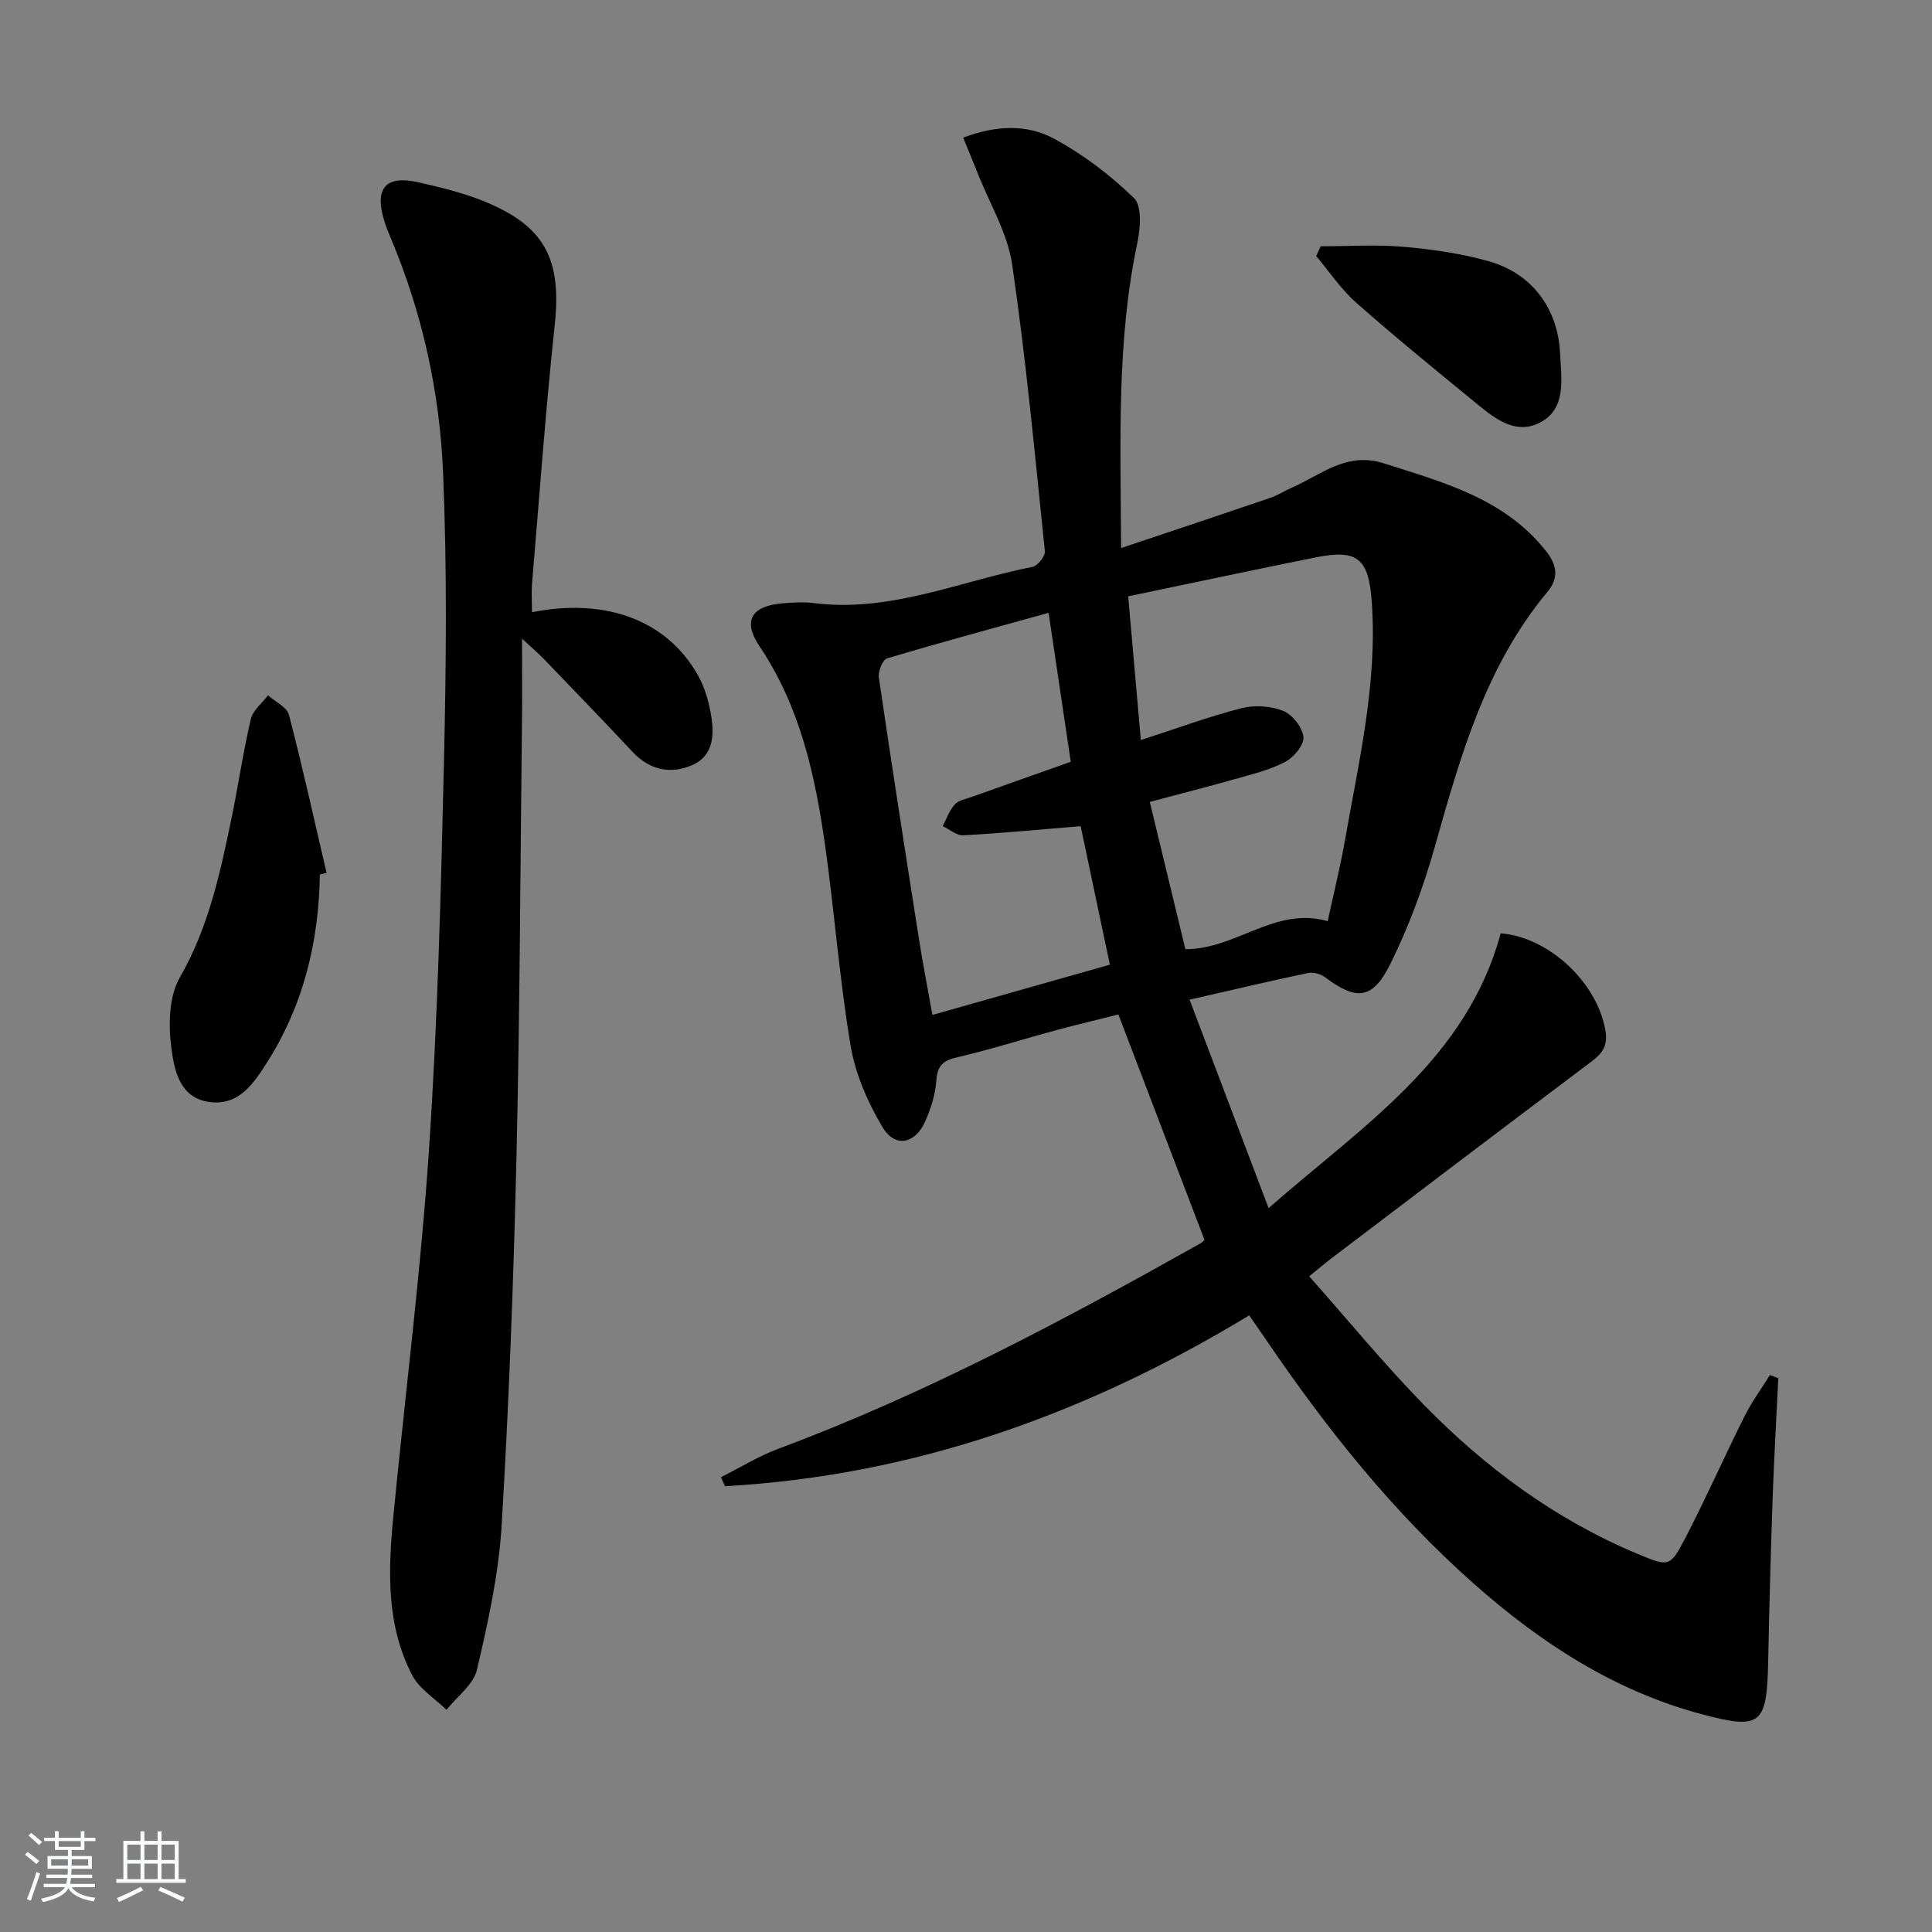 <svg enable-background="new 0 0 400 400" viewBox="0 0 400 400" xmlns="http://www.w3.org/2000/svg"><rect x="0" y="0" width="400" height="400" fill="#808080" stroke="none"/><path d="m5.17 384 .55-.58c.85.61 1.65 1.24 2.4 1.87l-.59.64c-.83-.73-1.62-1.38-2.36-1.93m1.22 9.53-.82-.34c.71-1.76 1.37-3.64 1.98-5.63.24.13.5.25.76.36-.6 1.67-1.24 3.54-1.92 5.61m-.5-13.5.57-.54c.56.44 1.31 1.06 2.26 1.87l-.65.64c-.67-.66-1.4-1.32-2.18-1.97m3.25.46h2.24v-1.36h.77v1.36h4.57v-1.36h.76v1.36h2.28v.69h-2.28v1.84h-2.64v1.26h4.18v2.64h-4.21c0 .45-.02.86-.05 1.21h4.32v.69h-4.38c-.04.34-.1.75-.19 1.22h5.15v.69h-4.82c.87 1.19 2.51 1.92 4.93 2.19-.17.31-.3.57-.37.76-2.77-.49-4.52-1.41-5.26-2.76-.56 1.26-2.3 2.23-5.24 2.9-.12-.24-.26-.48-.43-.72 2.73-.55 4.38-1.34 4.96-2.38h-4.38v-.69h4.65c.1-.38.17-.79.21-1.22h-4.32v-.69h4.4c.03-.34.05-.75.05-1.21h-4.2v-2.64h4.23v-1.26h-2.69v-1.84h-2.24zm1.46 4.46v1.29h3.45c.01-.4.02-.57.01-.53v-.32-.45h-3.46zm1.55-2.59h4.57v-1.19h-4.57zm6.11 2.59h-3.42v.77c-.01.19-.01.37-.02.53h3.44z" fill="#fafbfc"/><path d="m32.63 379.16h.82v1.98h3.54v7.89h1.46v.78h-14.37v-.78h1.46v-7.89h3.54v-1.98h.82v1.98h2.73zm-3.49 11.48.5.73c-1.61.82-3.28 1.63-5 2.42-.13-.27-.28-.55-.44-.82 1.75-.73 3.4-1.5 4.94-2.33m-2.78-5.55h2.73v-3.18h-2.73zm0 3.95h2.73v-3.2h-2.73zm3.54-3.95h2.73v-3.18h-2.73zm0 3.95h2.73v-3.2h-2.73zm7.89 4.68c-1.84-.92-3.51-1.7-5.02-2.32l.45-.73c1.89.8 3.57 1.55 5.04 2.23zm-1.62-11.81h-2.73v3.18h2.73zm-2.73 7.13h2.73v-3.2h-2.73z" fill="#fafbfc"/><g fill="#000001"><path d="m368.18 285.35c-.4 8.24-.88 16.48-1.17 24.73-.39 11.31-.71 22.62-.93 33.93-.26 13.11-1.47 14.18-13.82 10.88-18.09-4.84-33.31-14.77-47.15-27.03-16.69-14.78-30.47-32.07-42.96-50.44-1.11-1.63-2.24-3.24-3.51-5.09-33.67 20.41-69.44 33.2-108.54 35.37-.28-.62-.55-1.25-.83-1.87 3.96-1.98 7.78-4.35 11.91-5.89 30.48-11.36 59.06-26.62 87.34-42.5.42-.24.75-.64.86-.73-5.9-15.45-11.74-30.74-17.83-46.67-3.92.99-8.53 2.07-13.11 3.31-6.73 1.82-13.37 3.95-20.15 5.52-2.9.67-4.2 1.59-4.42 4.76-.19 2.91-1.14 5.9-2.34 8.59-2.07 4.63-6.23 5.46-8.78 1.2-3.07-5.14-5.64-11-6.63-16.86-2.31-13.74-3.33-27.69-5.29-41.49-2.05-14.52-5.15-28.73-13.58-41.26-3.54-5.26-1.7-8.34 4.7-8.89 2.15-.18 4.36-.33 6.49-.06 15.85 2.02 30.29-4.54 45.31-7.49 1.08-.21 2.69-2.22 2.58-3.25-2.05-19.81-3.89-39.65-6.77-59.34-.96-6.56-4.71-12.7-7.19-19.03-.9-2.28-1.84-4.54-2.95-7.25 6.68-2.54 13.13-2.84 18.74.18 6.04 3.25 11.71 7.55 16.62 12.33 1.69 1.64 1.33 6.26.7 9.26-4.31 20.38-3.48 40.97-3.37 63.2 10.86-3.64 20.86-6.97 30.84-10.37 1.56-.53 2.98-1.47 4.5-2.13 6.07-2.65 11.34-7.51 19.04-5.05 12.39 3.97 24.98 7.27 33.6 18.18 2.3 2.91 2.69 5.57.25 8.49-12.84 15.41-18.02 34.13-23.33 52.9-2.33 8.24-5.36 16.42-9.16 24.09-3.69 7.44-7.03 7.61-13.52 2.74-.91-.68-2.46-1.09-3.55-.86-7.77 1.63-15.49 3.46-24.49 5.51 5.4 14.24 10.68 28.18 16.36 43.16 19.46-17.08 40.97-30.73 48.05-56.89 9.94.77 19.9 10.1 21.66 19.97.57 3.19-.48 4.78-2.83 6.55-17.96 13.49-35.85 27.08-53.74 40.66-1.32 1-2.57 2.07-4.74 3.82 7.96 8.97 15.43 18.09 23.63 26.49 12.77 13.08 27.29 23.85 44.31 30.96 6.5 2.71 6.75 2.87 9.95-3.29 4.29-8.25 8.04-16.77 12.2-25.09 1.5-3.01 3.52-5.76 5.3-8.63.61.23 1.18.45 1.74.67zm-134.6-161.89c.9 10.21 1.74 19.8 2.62 29.76 7.59-2.46 14.13-4.88 20.86-6.6 2.7-.69 6.06-.46 8.63.57 1.9.76 3.94 3.39 4.17 5.38.18 1.6-1.92 4.16-3.66 5.1-3.01 1.64-6.49 2.49-9.83 3.44-6.01 1.71-12.07 3.25-18.32 4.92 2.57 10.63 5 20.69 7.37 30.49 10.55.02 18.57-8.92 29.46-5.8 1.25-5.79 2.62-11.26 3.59-16.8 2.86-16.32 6.74-32.53 5.54-49.31-.65-9.02-2.93-10.95-11.66-9.2-12.69 2.55-25.34 5.26-38.77 8.05zm-16.48 3.42c-11.17 3.1-22.36 6.12-33.46 9.44-.91.27-1.87 2.71-1.68 3.98 2.65 18.05 5.46 36.08 8.3 54.1.81 5.17 1.82 10.32 2.79 15.73 12.71-3.6 24.76-7.01 36.74-10.4-2.16-10.24-4.16-19.73-6.05-28.68-8.47.7-16.38 1.46-24.31 1.89-1.38.08-2.83-1.23-4.25-1.9.8-1.52 1.37-3.25 2.49-4.48.81-.89 2.35-1.15 3.59-1.59 6.85-2.45 13.71-4.87 20.43-7.25-1.53-10.28-3.01-20.23-4.59-30.84z"/><path d="m110.14 126.75c15.38-3.04 27.91 1.71 34.32 12.98 1.36 2.39 2.2 5.2 2.69 7.93.76 4.23.76 8.79-3.93 10.79-4.42 1.88-8.73.98-12.24-2.77-6.03-6.44-12.16-12.78-18.28-19.14-1.12-1.17-2.36-2.22-4.62-4.32 0 6.48.05 11.7-.01 16.93-.34 30.13-.44 60.27-1.14 90.4-.6 25.44-1.55 50.88-3.07 76.27-.6 10.04-2.81 20.04-5.11 29.87-.72 3.09-4.13 5.56-6.31 8.31-2.41-2.36-5.6-4.31-7.09-7.15-5.45-10.46-4.99-21.83-3.89-33.15 2.46-25.29 5.67-50.52 7.37-75.85 1.79-26.7 2.47-53.5 3.09-80.26.46-19.94.65-39.92-.19-59.83-.7-16.63-4.29-32.92-10.8-48.41-.51-1.22-1.02-2.45-1.4-3.72-2.03-6.7.33-9.42 7.12-7.88 4.51 1.02 9.07 2.12 13.35 3.84 12.83 5.16 16.31 12.04 14.85 25.7-1.89 17.67-3.17 35.42-4.66 53.13-.2 1.93-.05 3.93-.05 6.33z"/><path d="m66.22 181.06c-.21 13.89-3.38 26.98-10.87 38.8-2.77 4.36-5.84 9.11-11.96 8.3-6.3-.83-7.33-6.74-7.93-11.36-.61-4.72-.48-10.51 1.77-14.43 5.97-10.37 8.35-21.62 10.71-33 1.41-6.81 2.4-13.72 3.99-20.49.43-1.82 2.34-3.29 3.56-4.92 1.49 1.33 3.9 2.42 4.33 4.03 2.83 10.85 5.24 21.8 7.79 32.73-.48.11-.94.22-1.39.34z"/><path d="m273.44 50.99c5.73 0 11.5-.39 17.19.11 5.92.52 11.91 1.38 17.61 2.99 8.94 2.53 14.31 9.76 14.76 19.1.25 5.26 1.39 11.56-4.32 14.38-5.32 2.63-9.82-1.43-13.82-4.71-8.11-6.64-16.24-13.27-24.09-20.21-3.14-2.78-5.54-6.4-8.27-9.64.31-.68.63-1.35.94-2.02z"/></g></svg>